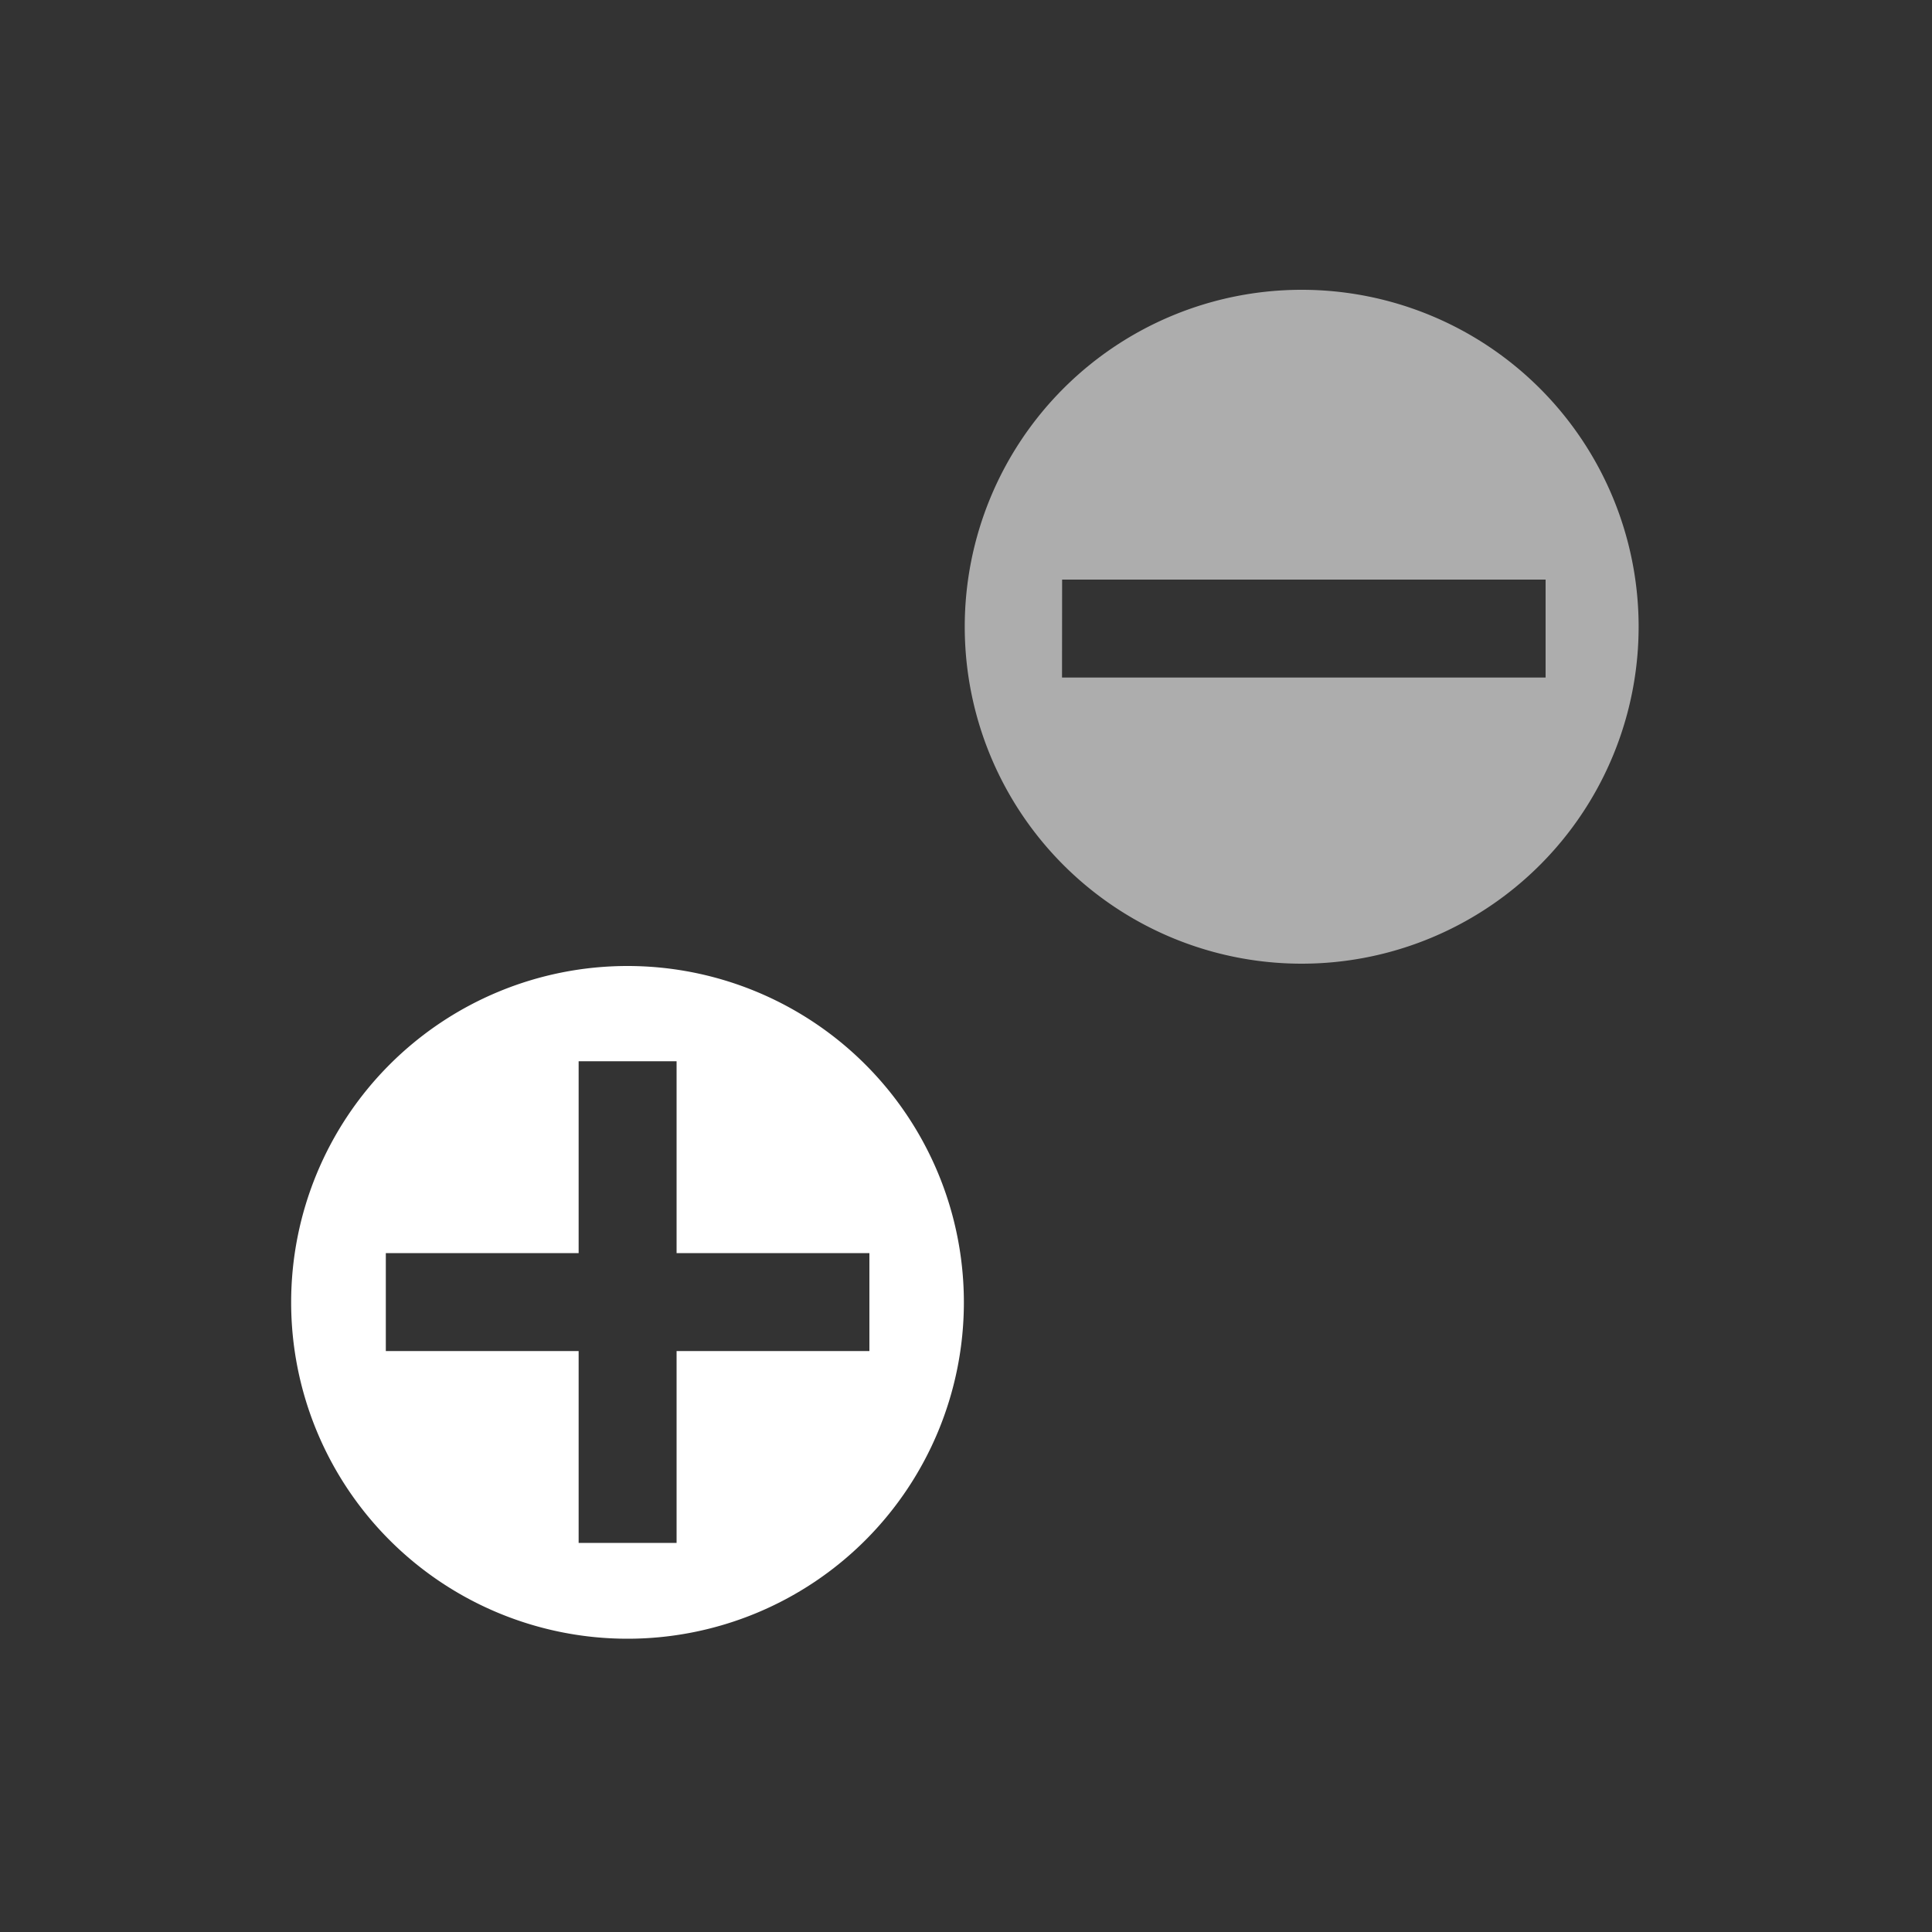 <svg xmlns="http://www.w3.org/2000/svg" style="background: #808080" height="64" width="64" viewBox="108 344 20 20">
  <rect x="108" y="344" width="20" height="20" fill="#333333" stroke="none"/>
  <g id="g106133" style="" data-label="Q-6">
    <path style="opacity: 0.6; fill: #ffffff; stroke-width: 0.8; stroke-linecap: square; stroke-linejoin: round;" d="m 121.475,347 a 3.488,3.488 0 0 0 -3.488,3.488 3.488,3.488 0 0 0 3.488,3.488 3.488,3.488 0 0 0 3.488,-3.488 A 3.488,3.488 0 0 0 121.475,347 Z m -2.48,3 H 124 v 1.014 h -5.006 z" id="circle23728"></path>
    <g id="g106130" style="">
      <path style="fill: #ffffff; stroke-width: 0.8; stroke-linecap: square; stroke-linejoin: round;" d="m 114.496,354 a 3.482,3.482 0 0 0 -3.482,3.482 3.482,3.482 0 0 0 3.482,3.482 3.482,3.482 0 0 0 3.482,-3.482 A 3.482,3.482 0 0 0 114.496,354 Z m -0.506,0.986 h 1.014 v 1.986 H 117 v 1.014 h -1.996 v 1.986 h -1.014 v -1.986 h -1.996 v -1.014 h 1.996 z" id="circle23722"></path>
    </g>
  </g>
</svg>